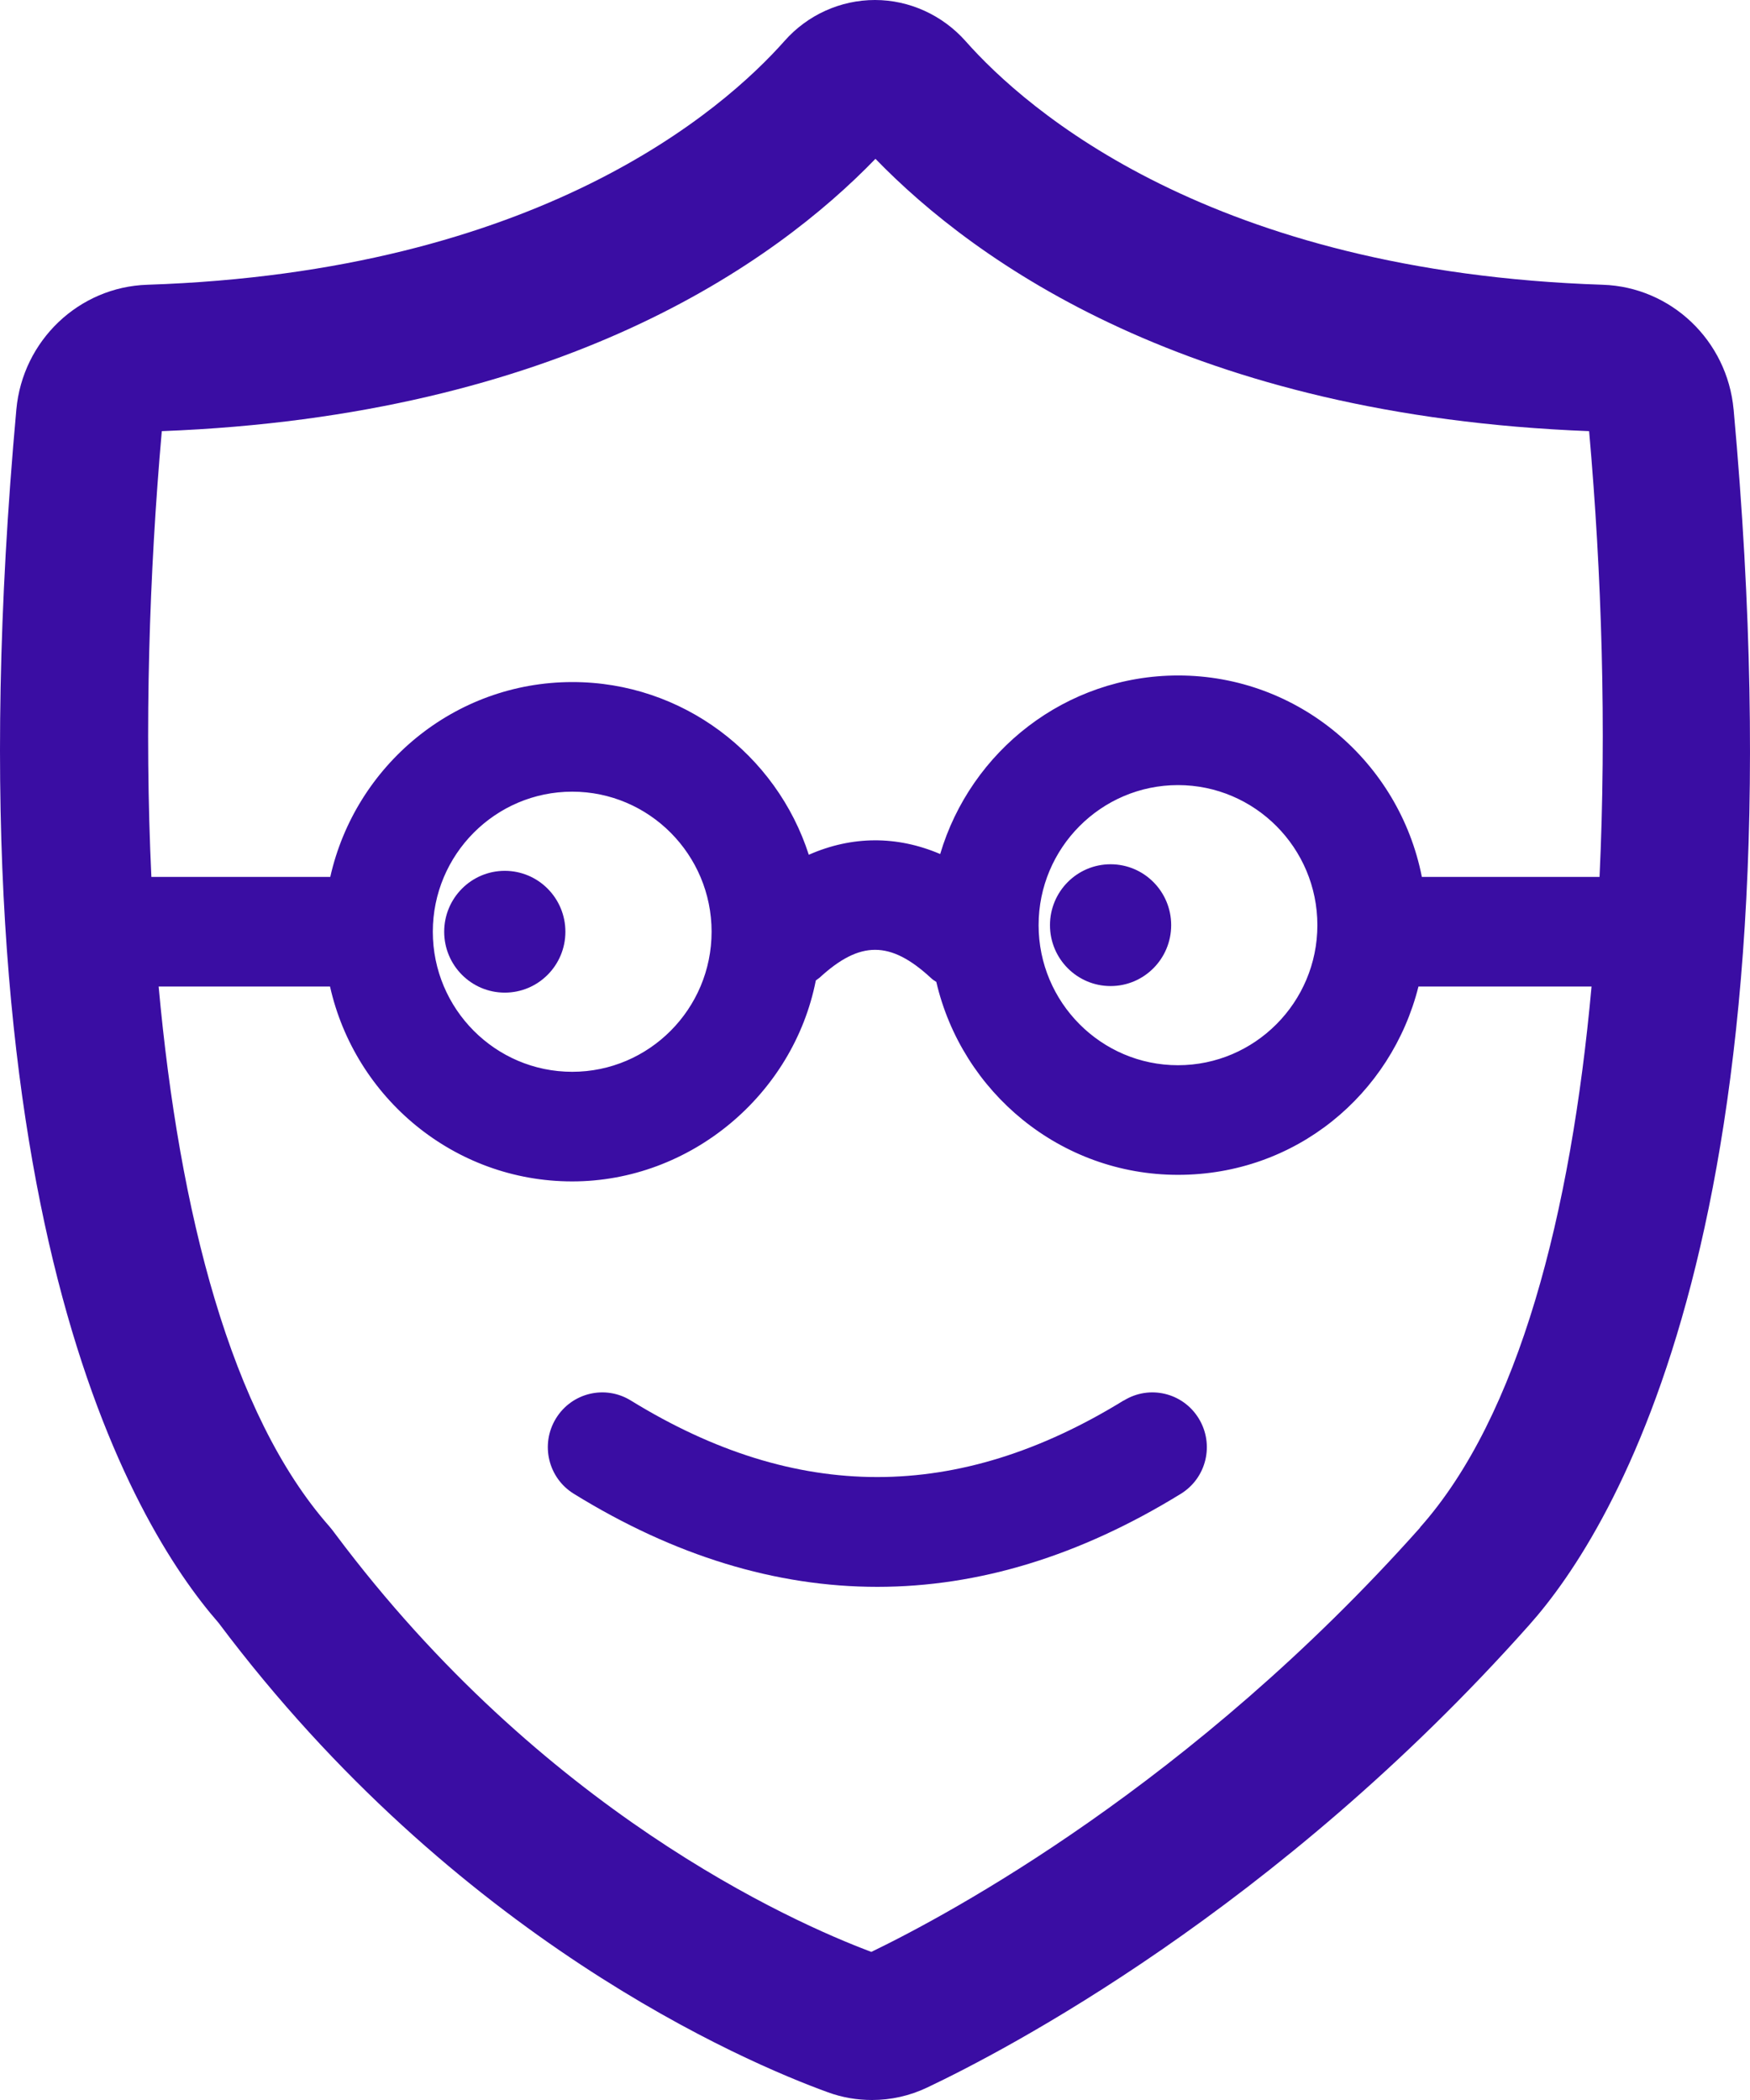 <svg width="230" height="276" viewBox="0 0 230 276" fill="none" xmlns="http://www.w3.org/2000/svg">
<rect x="0" y="0" width="230" height="276" fill="#808080" stroke="none"/>
<g id="Frame 31" clip-path="url(#clip0_11_362)">
<rect width="230" height="276" fill="white"/>
<g id="Group 10">
<path id="Vector" d="M227.844 53.817C227.015 44.757 219.624 37.714 210.64 37.425C159.186 35.729 134.909 14.471 126.88 5.378C123.853 1.985 119.521 0 114.996 0C110.472 0 106.139 1.953 103.113 5.378C95.084 14.439 70.807 35.729 19.353 37.425C10.369 37.714 2.977 44.757 2.149 53.817C-7.409 159.082 17.346 200.253 28.72 213.283C59.847 254.806 97.856 271.006 108.784 274.976C110.695 275.68 112.639 276 114.614 276C117.099 276 119.552 275.456 121.846 274.367C131.978 269.565 167.661 251.028 200.954 213.603C212.264 200.925 237.497 159.946 227.844 53.785V53.817ZM186.649 200.765C156.605 234.509 124.777 251.573 114.519 256.535C103.846 252.533 71.221 237.902 44.108 201.662C43.822 201.277 43.535 200.893 43.28 200.605C30.345 185.942 23.559 159.37 20.851 129.66H43.376C46.657 144.291 59.688 155.272 75.204 155.272C90.719 155.272 104.26 143.907 107.223 128.86C107.382 128.732 107.541 128.636 107.701 128.508C113.021 123.609 117.004 123.609 122.324 128.508C122.547 128.732 122.802 128.892 123.057 129.052C126.434 143.555 139.369 154.408 154.821 154.408C170.273 154.408 182.858 143.875 186.426 129.66H209.174C206.466 159.466 199.648 186.134 186.617 200.765H186.649ZM56.884 122.457C56.884 112.308 65.104 104.048 75.204 104.048C85.303 104.048 93.523 112.308 93.523 122.457C93.523 132.605 85.303 140.865 75.204 140.865C65.104 140.865 56.884 132.605 56.884 122.457ZM136.502 121.592C136.502 111.444 144.722 103.184 154.821 103.184C164.921 103.184 173.141 111.444 173.141 121.592C173.141 131.741 164.921 140.001 154.821 140.001C144.722 140.001 136.502 131.741 136.502 121.592ZM210.193 115.253H186.872C183.909 100.174 170.687 88.777 154.853 88.777C140.07 88.777 127.581 98.702 123.567 112.244C117.864 109.811 111.97 109.843 106.299 112.34C102.061 99.182 89.732 89.642 75.235 89.642C59.688 89.642 46.689 100.623 43.407 115.253H19.895C18.971 95.692 19.608 75.395 21.265 56.666C73.706 54.649 101.87 34.512 115.06 20.874C128.25 34.48 156.446 54.649 208.855 56.666C210.512 75.363 211.149 95.66 210.225 115.253H210.193Z" fill="#3A0DA3"/>
<g id="eyes">
    <animateTransform
      attributeName="transform"
      type="translate"
      values="17 0; 0 0; 17 0"
      dur="1s"
      repeatCount="indefinite"
    />
<path id="Vector_2" d="M66.344 130.46C70.743 130.46 74.309 126.877 74.309 122.457C74.309 118.036 70.743 114.453 66.344 114.453C61.945 114.453 58.379 118.036 58.379 122.457C58.379 126.877 61.945 130.46 66.344 130.46Z" fill="#3A0DA3"/>
<path id="Vector_3" d="M145.962 129.596C150.36 129.596 153.926 126.013 153.926 121.592C153.926 117.172 150.36 113.589 145.962 113.589C141.563 113.589 137.997 117.172 137.997 121.592C137.997 126.013 141.563 129.596 145.962 129.596Z" fill="#3A0DA3"/>
</g>
</g>
<path id="Vector_4" d="M147.677 184.066C125.885 197.481 104.698 197.481 82.906 184.066C79.529 181.985 75.132 183.042 73.061 186.435C70.99 189.829 72.042 194.247 75.419 196.328C88.641 204.492 101.99 208.558 115.307 208.558C128.625 208.558 141.942 204.492 155.196 196.328C158.573 194.247 159.624 189.829 157.553 186.435C155.482 183.042 151.086 181.985 147.709 184.066H147.677Z" fill="#3A0DA3"/>
</g>
<defs>
<clipPath id="clip0_11_362">
<rect width="230" height="276" fill="white"/>
</clipPath>
</defs>
</svg>
